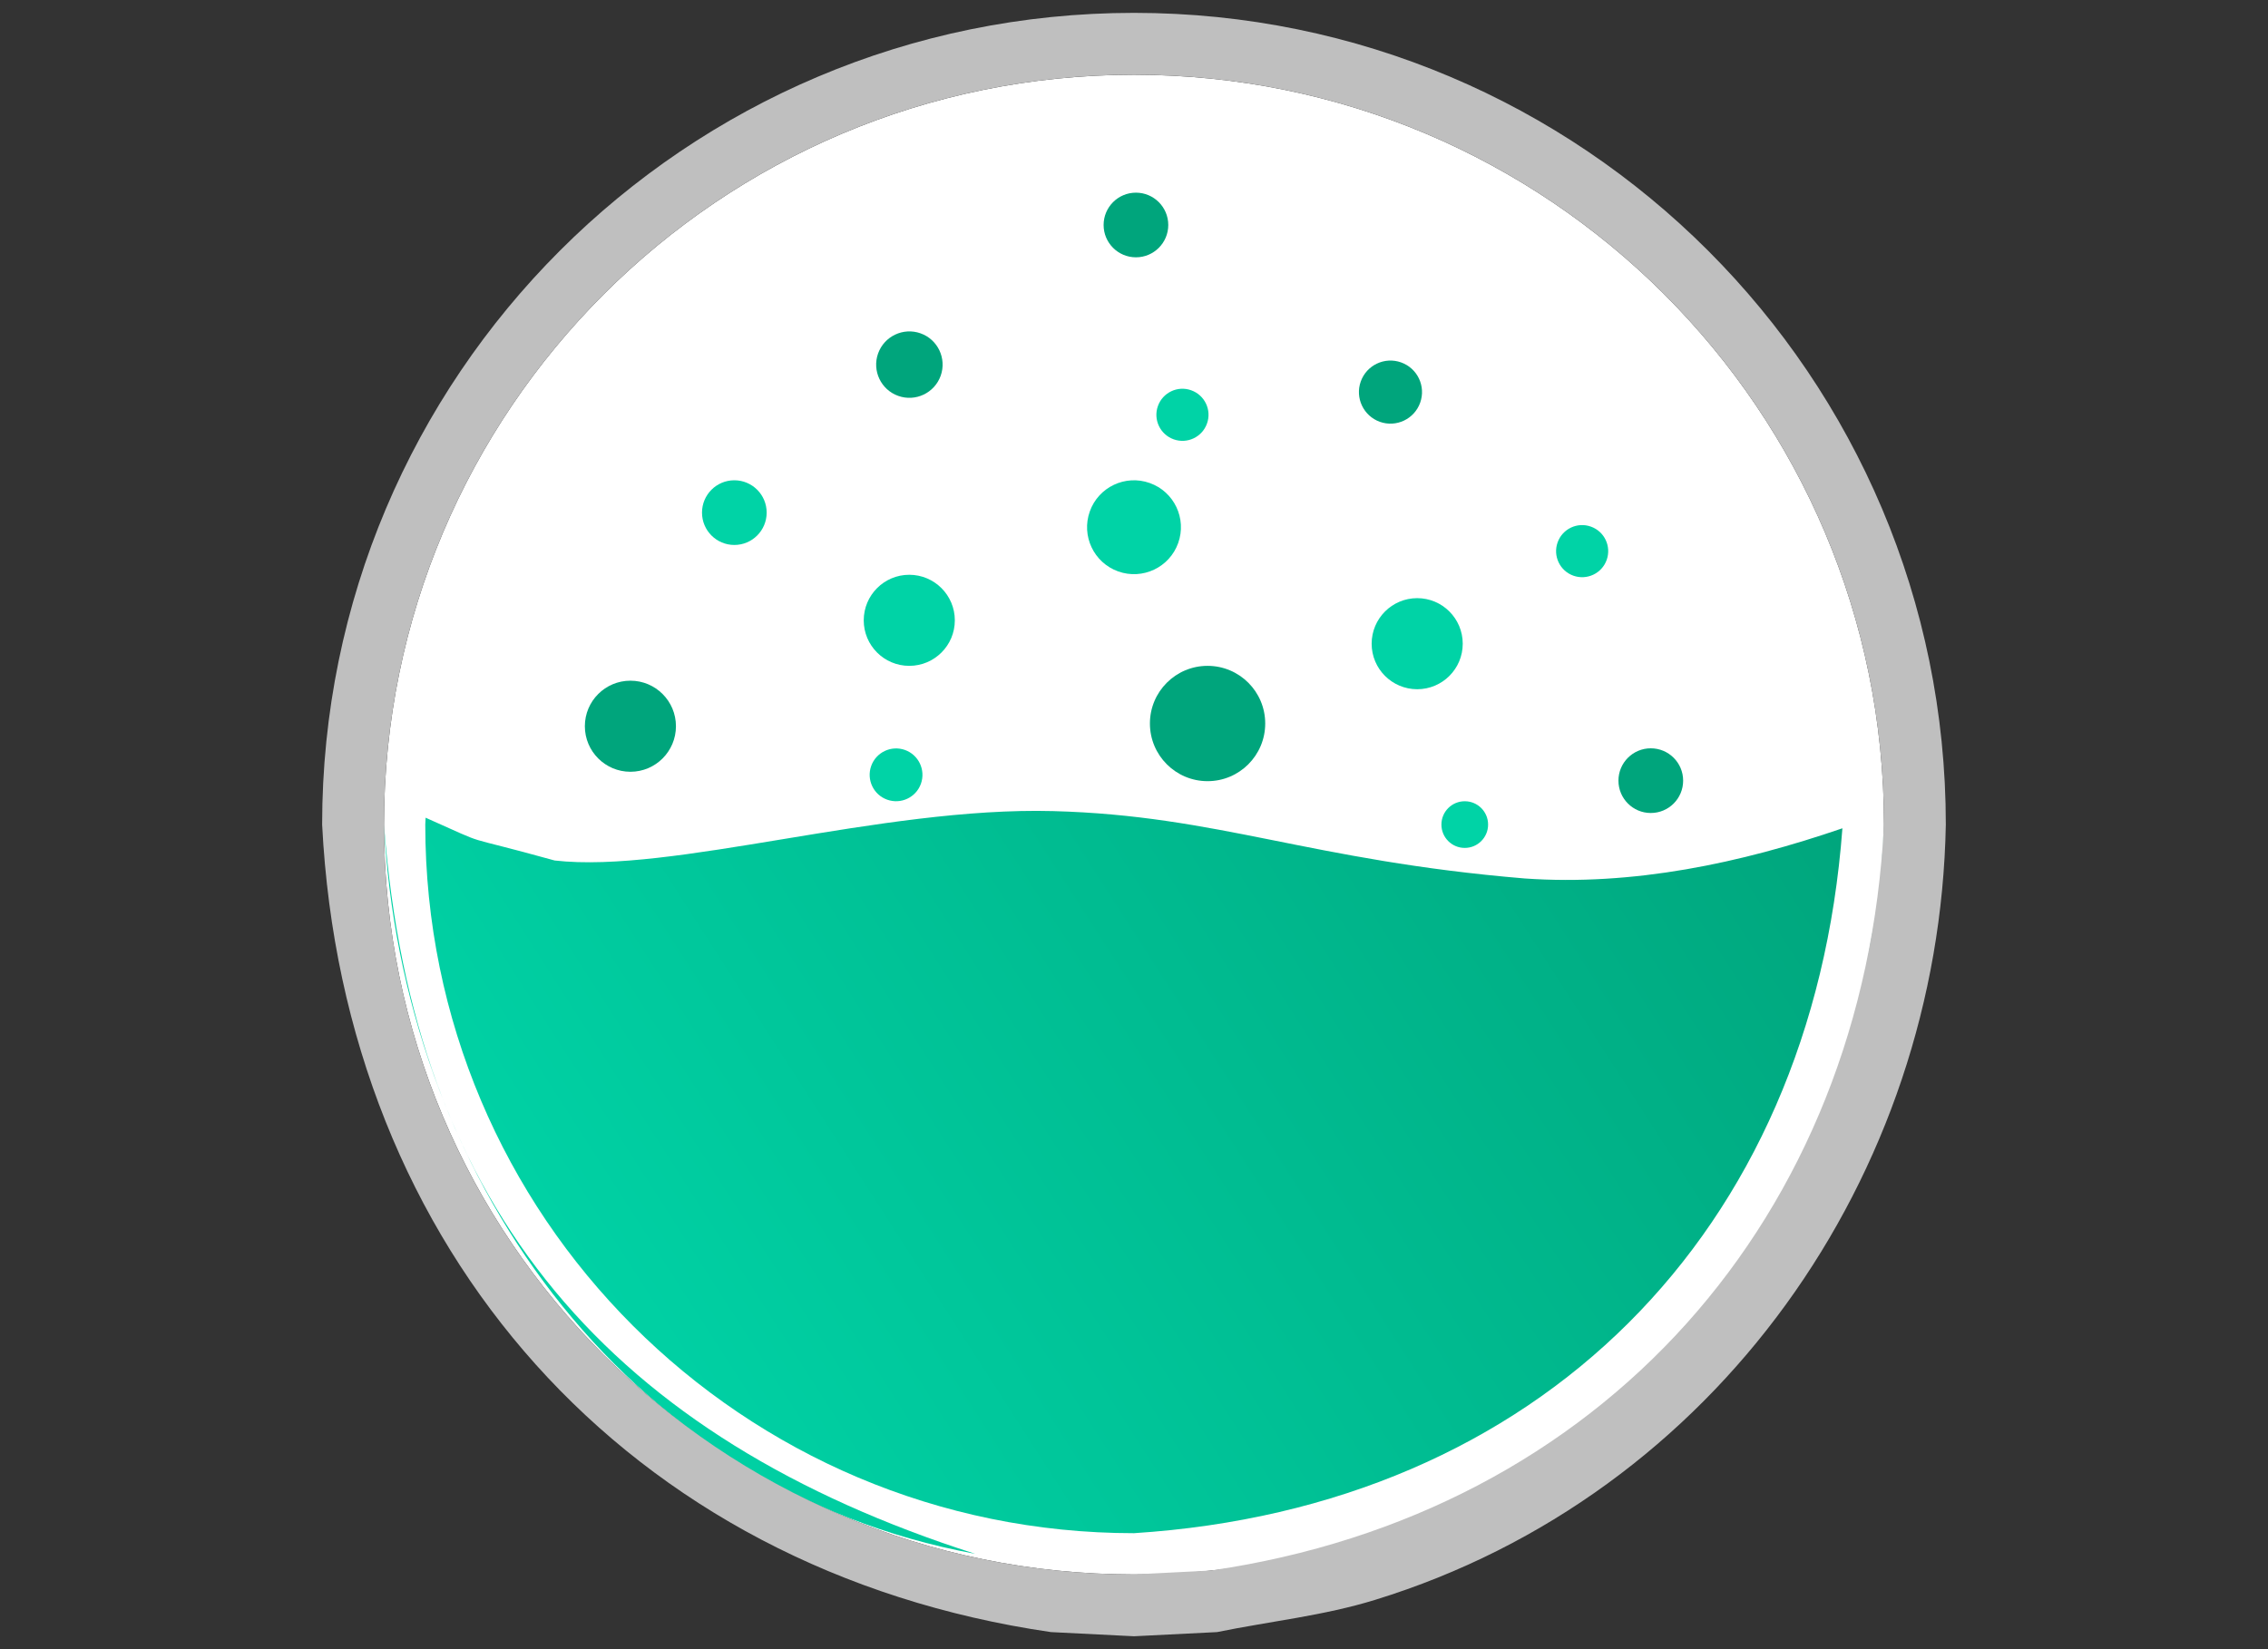 <?xml version="1.0" encoding="UTF-8"?>
<!DOCTYPE svg PUBLIC "-//W3C//DTD SVG 1.1//EN" "http://www.w3.org/Graphics/SVG/1.1/DTD/svg11.dtd">
<svg version="1.1" xmlns="http://www.w3.org/2000/svg" xmlns:xlink="http://www.w3.org/1999/xlink" x="0" y="0" width="55" height="40" viewBox="0, 0, 55, 40">
  <rect x="0" y="0" width="55" height="40" fill="#333333" stroke="none"/>
  <defs>
    <linearGradient id="Gradient_1" gradientUnits="userSpaceOnUse" x1="15.52" y1="35.792" x2="43.836" y2="17.604">
      <stop offset="0" stop-color="#00D3A6"/>
      <stop offset="1" stop-color="#00A57C"/>
    </linearGradient>
    <linearGradient id="Gradient_2" gradientUnits="userSpaceOnUse" x1="15.52" y1="35.792" x2="43.836" y2="17.604">
      <stop offset="0" stop-color="#00D3A6"/>
      <stop offset="1" stop-color="#00A57C"/>
    </linearGradient>
    <linearGradient id="Gradient_3" gradientUnits="userSpaceOnUse" x1="15.52" y1="35.792" x2="43.836" y2="17.604">
      <stop offset="0" stop-color="#00D3A6"/>
      <stop offset="1" stop-color="#00A57C"/>
    </linearGradient>
    <linearGradient id="Gradient_4" gradientUnits="userSpaceOnUse" x1="15.52" y1="35.792" x2="43.836" y2="17.604">
      <stop offset="0" stop-color="#00D3A6"/>
      <stop offset="1" stop-color="#00A57C"/>
    </linearGradient>
    <linearGradient id="Gradient_5" gradientUnits="userSpaceOnUse" x1="15.52" y1="35.792" x2="43.836" y2="17.604">
      <stop offset="0" stop-color="#00D3A6"/>
      <stop offset="1" stop-color="#00A57C"/>
    </linearGradient>
    <linearGradient id="Gradient_6" gradientUnits="userSpaceOnUse" x1="15.52" y1="35.792" x2="43.836" y2="17.604">
      <stop offset="0" stop-color="#00D3A6"/>
      <stop offset="1" stop-color="#00A57C"/>
    </linearGradient>
    <linearGradient id="Gradient_7" gradientUnits="userSpaceOnUse" x1="15.52" y1="35.792" x2="43.836" y2="17.604">
      <stop offset="0" stop-color="#00D3A6"/>
      <stop offset="1" stop-color="#00A57C"/>
    </linearGradient>
    <linearGradient id="Gradient_8" gradientUnits="userSpaceOnUse" x1="15.52" y1="35.792" x2="43.836" y2="17.604">
      <stop offset="0" stop-color="#00D3A6"/>
      <stop offset="1" stop-color="#00A57C"/>
    </linearGradient>
    <linearGradient id="Gradient_9" gradientUnits="userSpaceOnUse" x1="15.52" y1="35.792" x2="43.836" y2="17.604">
      <stop offset="0" stop-color="#00D3A6"/>
      <stop offset="1" stop-color="#00A57C"/>
    </linearGradient>
    <linearGradient id="Gradient_10" gradientUnits="userSpaceOnUse" x1="15.52" y1="35.792" x2="43.836" y2="17.604">
      <stop offset="0" stop-color="#00D3A6"/>
      <stop offset="1" stop-color="#00A57C"/>
    </linearGradient>
  </defs>
  <g id="condenser_icon" transform="translate(0, 0)">
    <path d="M27.5,38.188 C17.455,38.188 9.312,30.045 9.312,20 C9.312,9.955 17.455,1.813 27.5,1.813 C37.545,1.813 45.688,9.955 45.688,20 C45.688,30.045 37.545,38.188 27.5,38.188 z" fill="#FFFFFF"/>
    <path d="M25.635,38.092 L25.64,38.093 L27.5,38.187 L29.36,38.093 L29.363,38.093 C29.362,38.093 29.361,38.093 29.36,38.093 C28.74,38.125 28.12,38.156 27.5,38.187 C26.88,38.156 26.26,38.125 25.64,38.093 C25.638,38.093 25.636,38.093 25.635,38.092 z" fill="url(#Gradient_1)"/>
    <path d="M9.343,19.399 L9.343,19.399 L9.312,20 C10.017,29.391 14.877,34.877 23.647,37.687 C15.036,36.095 9.735,28.374 9.312,20 L9.343,19.399 z" fill="url(#Gradient_2)"/>
    <path d="M32.91,37.369 C32.909,37.369 32.909,37.37 32.908,37.37 C32.907,37.37 32.906,37.37 32.905,37.371 L32.908,37.37 L32.91,37.369 z" fill="url(#Gradient_3)"/>
    <path d="M25.54,19.673 C29.569,19.782 31.747,20.871 36.975,21.307 C39.601,21.491 42.205,20.939 44.679,20.09 C43.948,29.916 37.304,36.558 27.5,37.187 C18.008,37.188 10.313,29.492 10.313,20 L10.321,19.833 C12.01,20.583 10.984,20.187 13.451,20.871 C16.283,21.198 21.367,19.561 25.54,19.673 z" fill="url(#Gradient_4)"/>
    <path d="M36.481,35.782 C35.966,36.129 36.285,35.943 35.492,36.278 L36.481,35.782 z" fill="url(#Gradient_5)"/>
    <path d="M39.209,33.894 C38.859,34.244 39.124,33.997 38.331,34.533 L39.209,33.894 z" fill="url(#Gradient_6)"/>
    <path d="M42.722,29.809 C41.123,32.179 42.035,31.068 39.974,33.129 C41.825,31.269 40.879,32.35 42.722,29.809 z" fill="url(#Gradient_7)"/>
    <path d="M44.105,27.219 C43.362,28.978 43.786,28.234 42.93,29.501 L44.105,27.219 z" fill="url(#Gradient_8)"/>
    <path d="M45.064,24.453 C44.765,25.923 44.996,25.109 44.257,26.858 L45.064,24.453 z" fill="url(#Gradient_9)"/>
    <path d="M45.594,21.86 L45.204,23.771 C45.687,20.984 45.559,22.245 45.687,20 L45.594,21.86 z" fill="url(#Gradient_10)"/>
    <path d="M27.5,0.312 C38.373,0.313 47.188,9.127 47.187,20 C47.029,28.524 41.61,36.255 33.354,38.802 C32.106,39.188 30.793,39.325 29.513,39.586 L27.5,39.687 L25.487,39.586 C15.215,38.093 8.333,30.302 7.812,20 C7.812,9.127 16.627,0.313 27.5,0.312 z M29.36,38.093 C38.849,36.714 45.207,29.517 45.687,20 C45.688,9.955 37.545,1.813 27.5,1.812 C17.455,1.813 9.312,9.955 9.312,20 C9.312,30.045 17.455,38.188 27.5,38.187 L29.36,38.093 z" fill="#BFBFBF"/>
    <path d="M35.521,20.566 C35.208,20.566 34.955,20.313 34.955,20 C34.955,19.687 35.208,19.434 35.521,19.434 C35.834,19.434 36.087,19.687 36.087,20 C36.087,20.313 35.834,20.566 35.521,20.566 z" fill="#00D3A6"/>
    <path d="M22.333,19.009 C22.214,19.342 21.848,19.515 21.515,19.396 C21.182,19.278 21.008,18.911 21.127,18.578 C21.246,18.245 21.612,18.072 21.945,18.19 C22.278,18.309 22.451,18.676 22.333,19.009 z" fill="#00D3A6"/>
    <path d="M15.288,18.719 C14.678,18.719 14.183,18.224 14.183,17.614 C14.183,17.004 14.678,16.51 15.288,16.51 C15.898,16.51 16.392,17.004 16.392,17.614 C16.392,18.224 15.898,18.719 15.288,18.719 z" fill="#00A57C"/>
    <path d="M22.05,16.15 C21.44,16.15 20.946,15.656 20.946,15.046 C20.946,14.436 21.44,13.941 22.05,13.941 C22.66,13.941 23.155,14.436 23.155,15.046 C23.155,15.656 22.66,16.15 22.05,16.15 z" fill="#00D3A6"/>
    <path d="M27.547,6.241 C27.114,6.241 26.763,5.89 26.763,5.457 C26.763,5.024 27.114,4.673 27.547,4.673 C27.98,4.673 28.331,5.024 28.331,5.457 C28.331,5.89 27.98,6.241 27.547,6.241 z" fill="#00A57C"/>
    <path d="M22.812,9.114 C22.662,9.533 22.201,9.752 21.782,9.602 C21.363,9.453 21.145,8.992 21.294,8.573 C21.444,8.154 21.905,7.936 22.324,8.085 C22.743,8.234 22.961,8.695 22.812,9.114 z" fill="#00A57C"/>
    <path d="M28.572,13.17 C28.361,13.762 27.71,14.071 27.117,13.86 C26.525,13.648 26.217,12.997 26.428,12.405 C26.639,11.813 27.29,11.504 27.883,11.716 C28.475,11.927 28.783,12.578 28.572,13.17 z" fill="#00D3A6"/>
    <path d="M29.284,18.947 C28.512,18.947 27.886,18.321 27.886,17.548 C27.886,16.776 28.512,16.15 29.284,16.15 C30.056,16.15 30.682,16.776 30.682,17.548 C30.682,18.321 30.056,18.947 29.284,18.947 z" fill="#00A57C"/>
    <path d="M29.27,10.273 C29.153,10.602 28.791,10.773 28.463,10.656 C28.134,10.539 27.962,10.177 28.08,9.848 C28.197,9.52 28.559,9.348 28.887,9.466 C29.216,9.583 29.388,9.945 29.27,10.273 z" fill="#00D3A6"/>
    <path d="M34.368,16.717 C33.758,16.717 33.263,16.223 33.263,15.613 C33.263,15.003 33.758,14.508 34.368,14.508 C34.978,14.508 35.472,15.003 35.472,15.613 C35.472,16.223 34.978,16.717 34.368,16.717 z" fill="#00D3A6"/>
    <path d="M34.44,9.767 C34.298,10.165 33.86,10.373 33.462,10.231 C33.065,10.089 32.857,9.651 32.999,9.253 C33.141,8.855 33.579,8.648 33.977,8.79 C34.375,8.932 34.582,9.369 34.44,9.767 z" fill="#00A57C"/>
    <path d="M17.808,13.218 C17.375,13.218 17.024,12.867 17.024,12.433 C17.024,12 17.375,11.649 17.808,11.649 C18.241,11.649 18.592,12 18.592,12.433 C18.592,12.867 18.241,13.218 17.808,13.218 z" fill="#00D3A6"/>
    <path d="M40.032,19.719 C39.599,19.719 39.248,19.368 39.248,18.934 C39.248,18.501 39.599,18.15 40.032,18.15 C40.466,18.15 40.817,18.501 40.817,18.934 C40.817,19.368 40.466,19.719 40.032,19.719 z" fill="#00A57C"/>
    <path d="M38.963,13.58 C38.846,13.909 38.484,14.08 38.155,13.963 C37.827,13.846 37.655,13.484 37.773,13.155 C37.89,12.827 38.251,12.655 38.58,12.773 C38.909,12.89 39.08,13.251 38.963,13.58 z" fill="#00D3A6"/>
  </g>
</svg>
